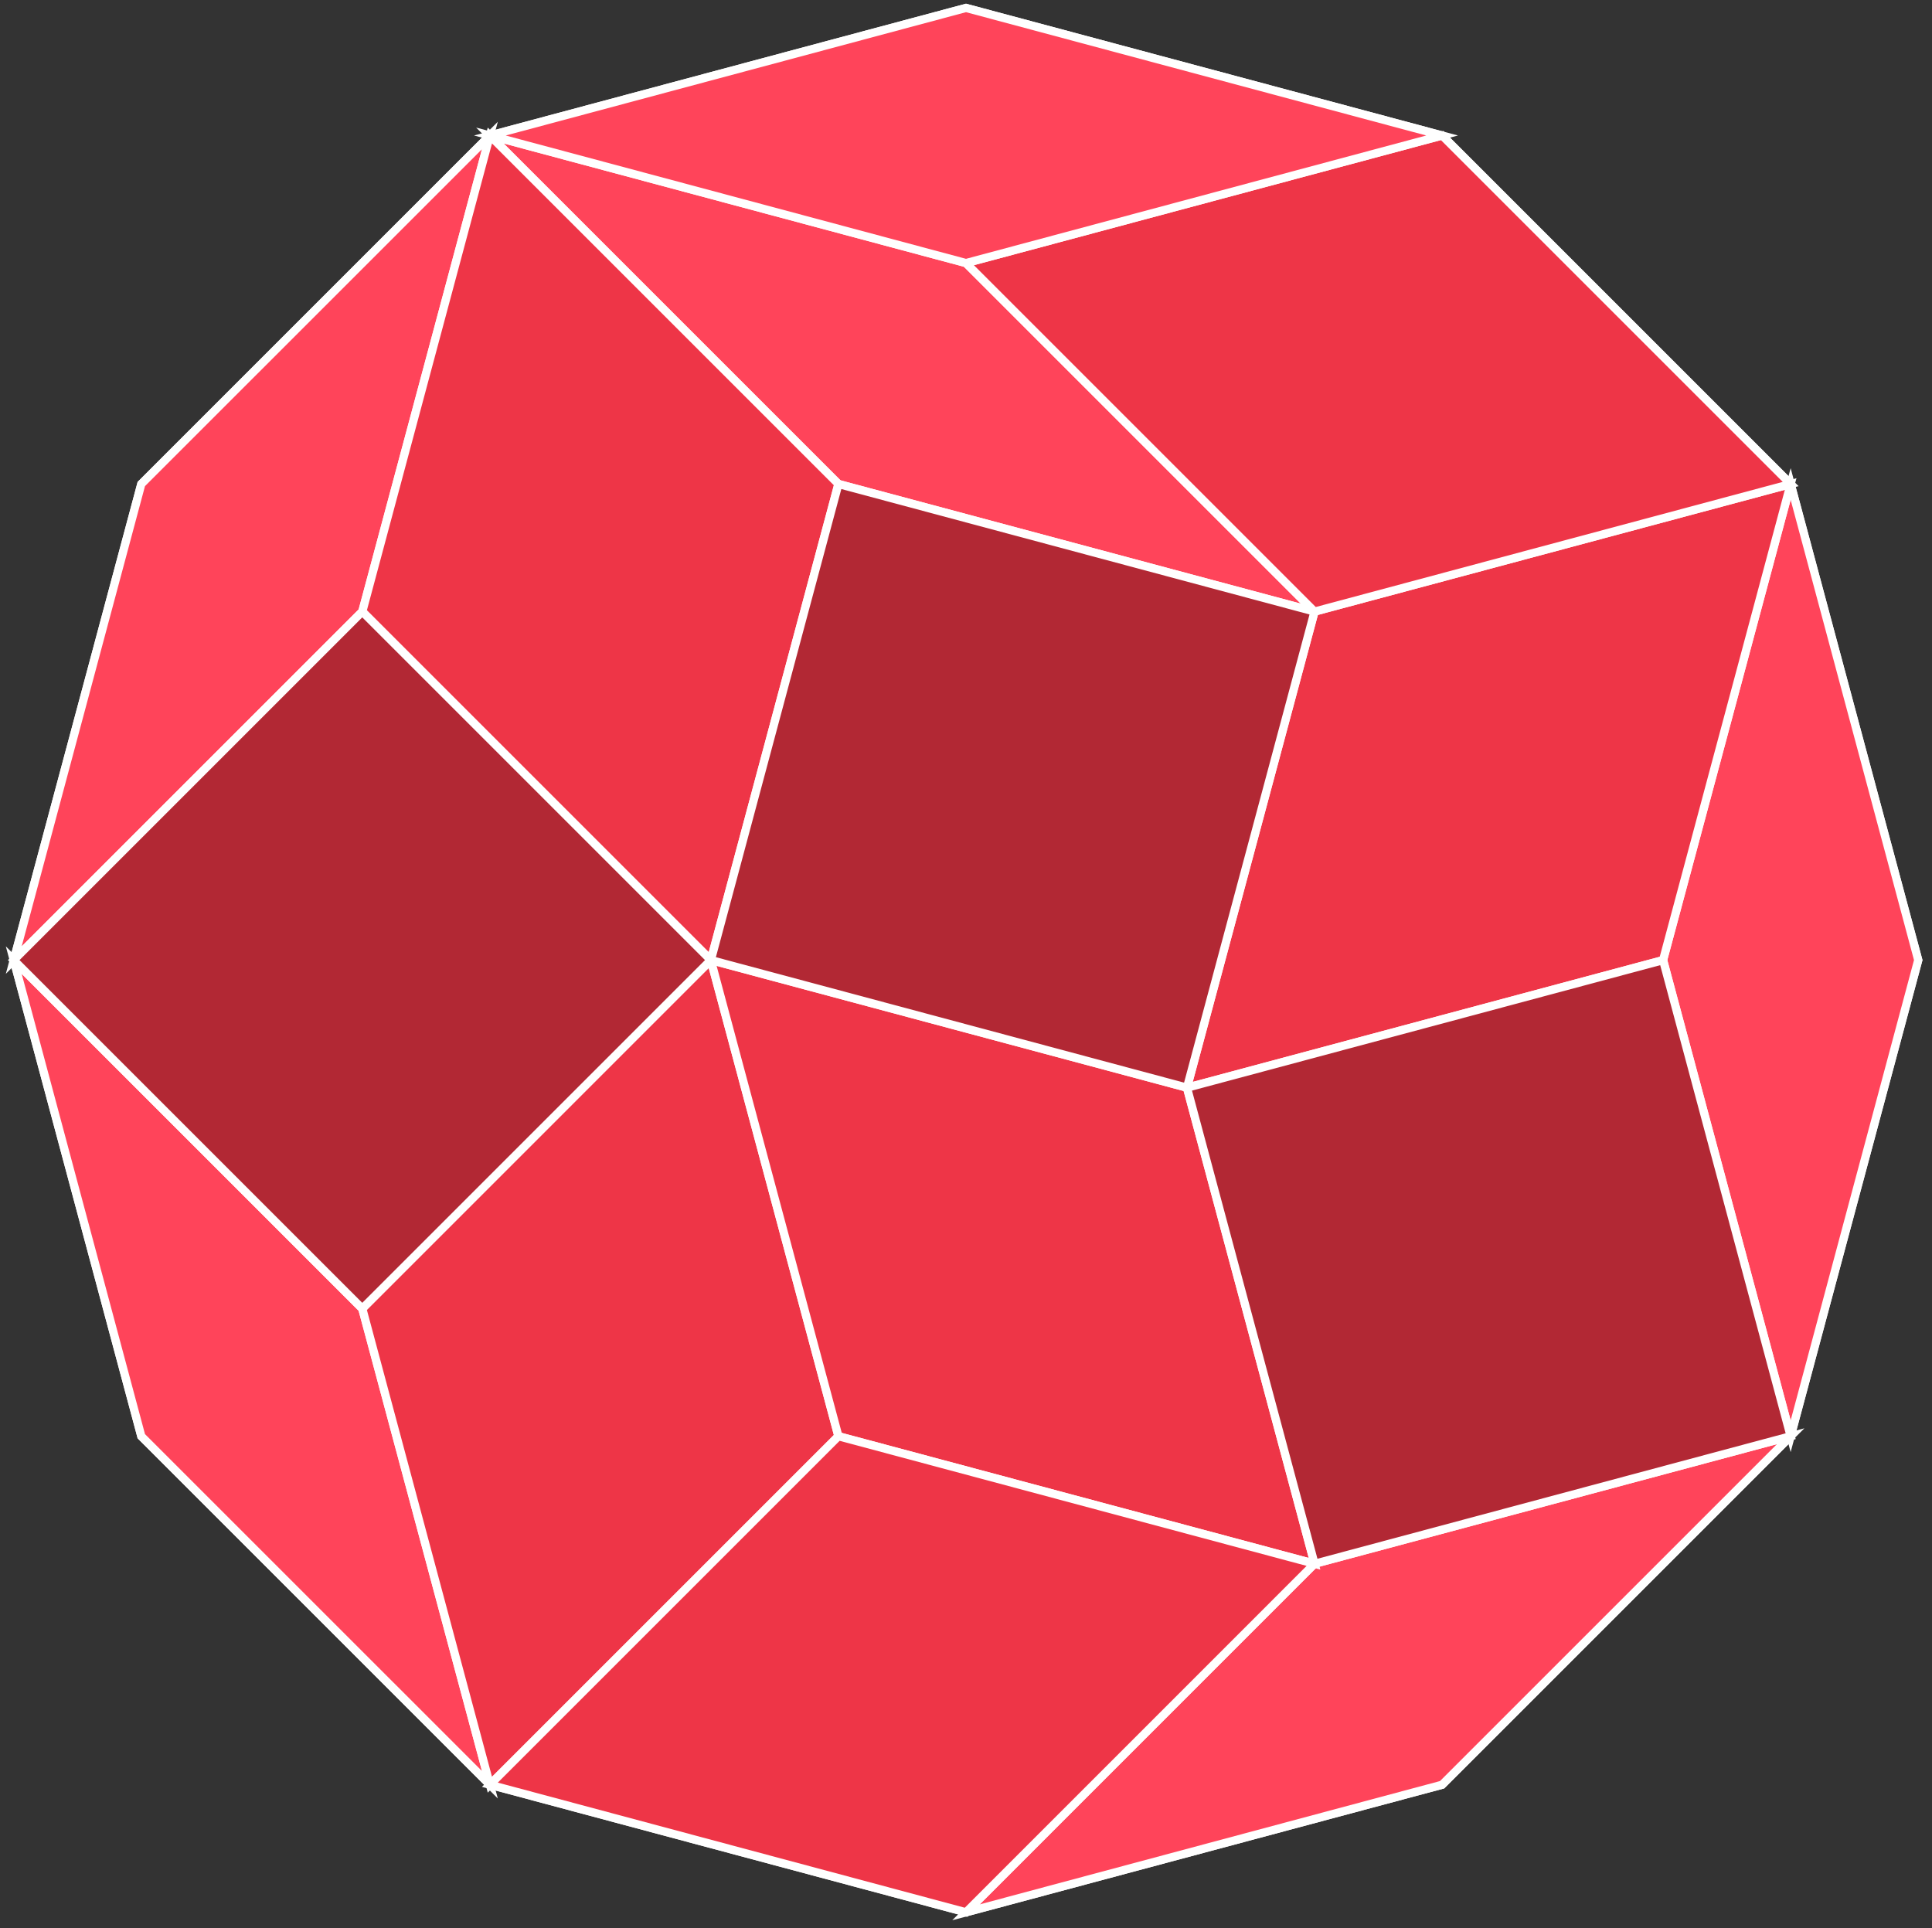 <?xml version="1.0" encoding="UTF-8"?>
<svg id="Calque_1" data-name="Calque 1" xmlns="http://www.w3.org/2000/svg" viewBox="0 0 470.34 469.44">
  <rect x="0" y="0" width="470.34" height="469.44" fill="#333333" stroke="none"/>
  <defs>
    <style>
      .cls-1 {
        fill: #ff445a;
      }

      .cls-2 {
        fill: #b22834;
      }

      .cls-3 {
        fill: #ee3547;
      }

      .cls-4 {
        fill: none;
        stroke: #fff;
        stroke-miterlimit: 10;
        stroke-width: 2px;
      }
    </style>
  </defs>
  <polygon class="cls-4" points="435.93 117.84 351.08 32.99 235.17 1.93 119.26 32.99 34.4 117.84 3.35 233.75 34.4 349.67 119.26 434.52 235.17 465.58 351.08 434.52 435.93 349.67 466.99 233.75 435.93 117.84"/>
  <polygon class="cls-1" points="235.17 465.58 320.02 380.72 435.93 349.67 351.08 434.52 235.17 465.58"/>
  <polygon class="cls-4" points="235.17 465.58 320.02 380.72 435.93 349.67 351.08 434.52 235.17 465.58"/>
  <polygon class="cls-1" points="3.35 233.75 34.4 117.84 119.26 32.99 88.2 148.9 3.35 233.75"/>
  <polygon class="cls-4" points="3.35 233.75 34.4 117.84 119.26 32.99 88.2 148.9 3.35 233.75"/>
  <polygon class="cls-1" points="435.93 349.67 404.87 233.75 435.93 117.84 466.99 233.75 435.93 349.67"/>
  <polygon class="cls-4" points="435.93 349.67 404.87 233.75 435.93 117.84 466.99 233.75 435.93 349.67"/>
  <polygon class="cls-1" points="119.26 434.52 34.4 349.67 3.35 233.75 88.2 318.61 119.26 434.52"/>
  <polygon class="cls-4" points="119.26 434.52 34.4 349.67 3.35 233.75 88.2 318.61 119.26 434.52"/>
  <polygon class="cls-1" points="320.02 148.9 204.11 117.84 119.26 32.99 235.17 64.05 320.02 148.9"/>
  <polygon class="cls-4" points="320.02 148.9 204.11 117.84 119.26 32.99 235.17 64.05 320.02 148.9"/>
  <polygon class="cls-3" points="288.96 264.81 320.02 148.9 435.93 117.84 404.87 233.75 288.96 264.81"/>
  <polygon class="cls-4" points="288.96 264.81 320.02 148.9 435.93 117.84 404.87 233.75 288.96 264.81"/>
  <polygon class="cls-3" points="119.26 434.52 88.2 318.61 173.05 233.75 204.11 349.67 119.26 434.52"/>
  <polygon class="cls-4" points="119.26 434.52 88.2 318.61 173.05 233.75 204.11 349.67 119.26 434.52"/>
  <polygon class="cls-3" points="173.05 233.75 88.2 148.9 119.26 32.99 204.11 117.84 173.05 233.75"/>
  <polygon class="cls-4" points="173.05 233.75 88.2 148.9 119.26 32.99 204.11 117.84 173.05 233.75"/>
  <polygon class="cls-3" points="173.05 233.75 288.96 264.81 320.02 380.72 204.11 349.67 173.05 233.75"/>
  <polygon class="cls-4" points="173.05 233.75 288.96 264.81 320.02 380.72 204.11 349.67 173.05 233.75"/>
  <rect class="cls-2" x="28.2" y="173.75" width="120" height="120" transform="translate(-139.46 130.83) rotate(-45)"/>
  <rect class="cls-4" x="28.2" y="173.75" width="120" height="120" transform="translate(-139.46 130.83) rotate(-45)"/>
  <rect class="cls-2" x="302.45" y="247.24" width="120" height="120" transform="translate(-67.17 104.28) rotate(-15)"/>
  <rect class="cls-4" x="302.45" y="247.24" width="120" height="120" transform="translate(-67.17 104.28) rotate(-15)"/>
  <rect class="cls-2" x="186.54" y="131.33" width="120" height="120" transform="translate(-2.08 379.94) rotate(-75)"/>
  <rect class="cls-4" x="186.54" y="131.33" width="120" height="120" transform="translate(-2.08 379.94) rotate(-75)"/>
  <polygon class="cls-3" points="235.17 64.05 351.08 32.99 435.93 117.84 320.02 148.9 235.17 64.05"/>
  <polygon class="cls-4" points="235.17 64.05 351.08 32.99 435.93 117.84 320.02 148.9 235.17 64.05"/>
  <polygon class="cls-3" points="119.26 434.52 204.11 349.67 320.02 380.72 235.17 465.58 119.26 434.52"/>
  <polygon class="cls-4" points="119.26 434.52 204.11 349.67 320.02 380.72 235.17 465.58 119.26 434.52"/>
  <polygon class="cls-1" points="119.26 32.99 235.17 1.93 351.08 32.99 235.17 64.05 119.26 32.99"/>
  <polygon class="cls-4" points="119.26 32.99 235.17 1.93 351.08 32.99 235.17 64.05 119.26 32.99"/>
</svg>